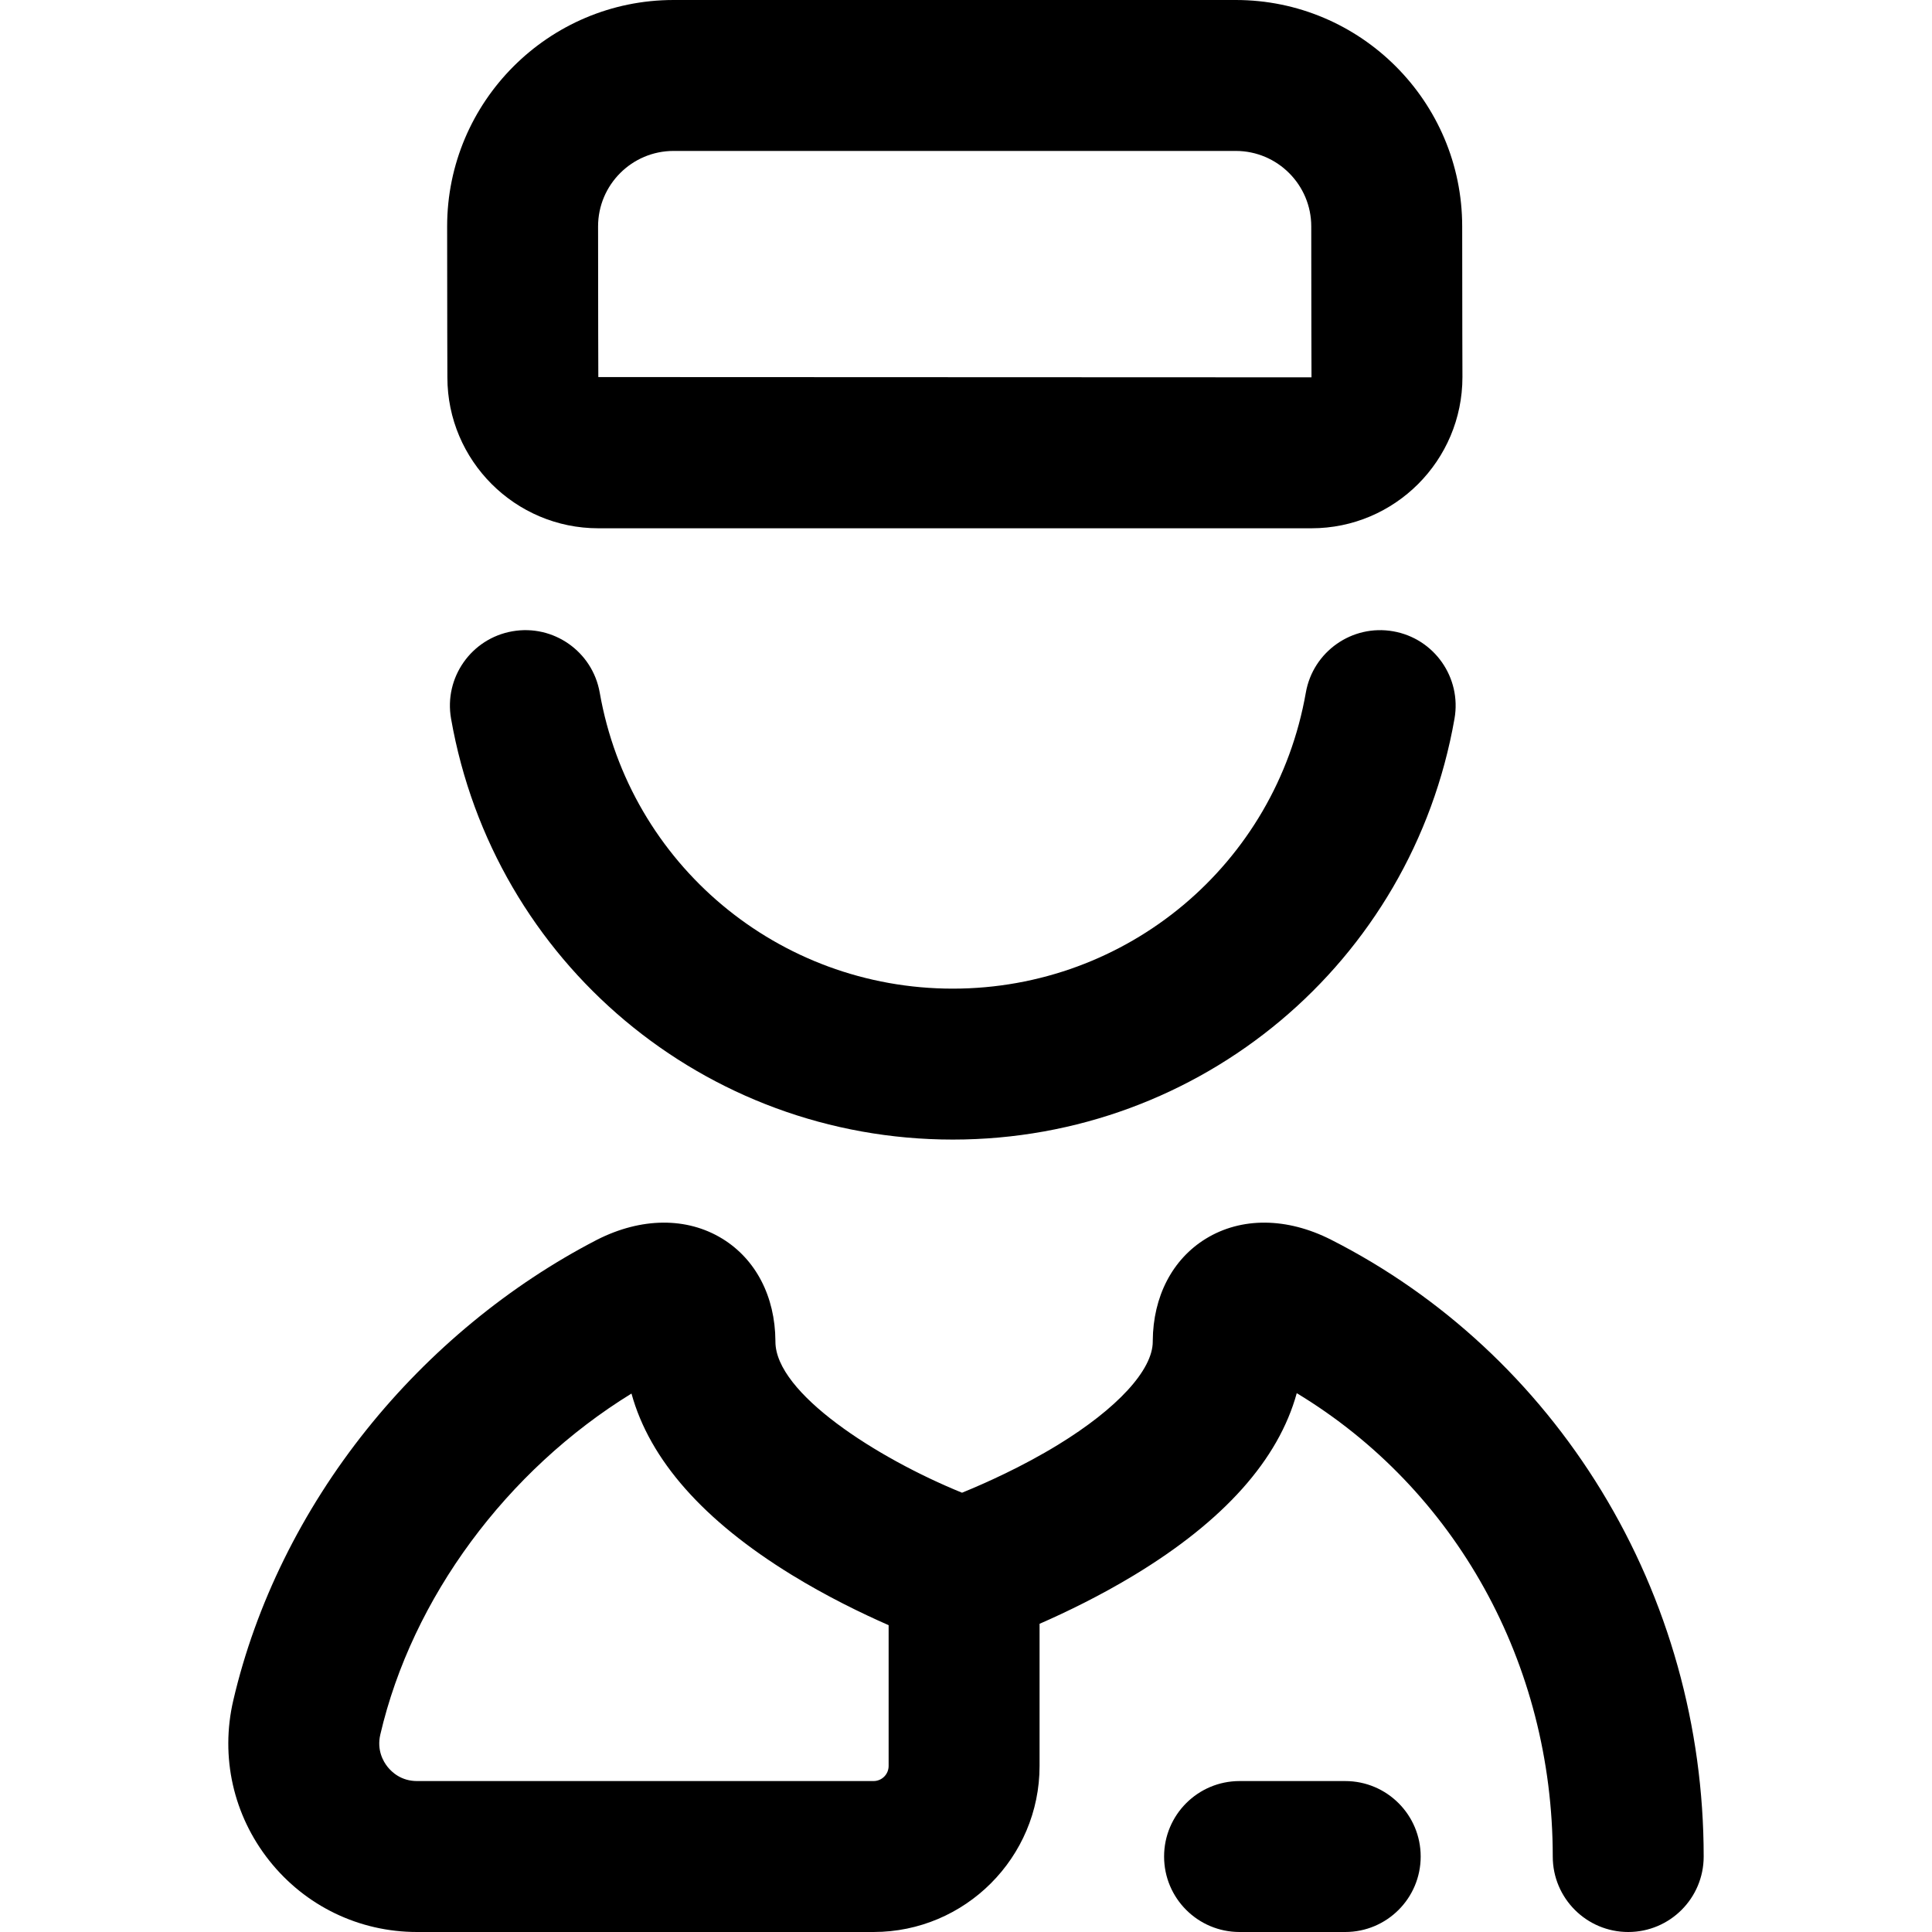 <svg id="Layer_1" enable-background="new 0 0 512 512" height="512" viewBox="0 0 512 512" width="512" xmlns="http://www.w3.org/2000/svg"><path d="m431.496 512c-11.046 0-20-8.954-20-20 0-51.217-25.747-97.357-67.843-122.797-4.855 17.644-19.287 33.816-43.081 48.224-9.013 5.457-17.988 9.796-25.076 12.899v37.674c0 24.262-19.738 44-44 44h-120.977c-15.339 0-29.606-6.889-39.145-18.901-9.552-12.03-13.033-27.514-9.55-42.482 5.929-25.48 18.158-50.309 35.368-71.802 16.705-20.864 37.77-38.226 60.913-50.208.049-.025.098-.05.146-.075 11.694-5.933 23.786-6.028 33.177-.262 8.871 5.447 13.988 15.308 14.065 27.083.001.063.001.127.001.191 0 13.649 26.896 30.864 49.457 40.041 6.163-2.515 15.891-6.865 25.408-12.684 15.738-9.623 25.135-19.85 25.135-27.357 0-.063 0-.127.001-.191.077-11.775 5.194-21.636 14.065-27.083 9.393-5.766 21.483-5.67 33.177.262 29.423 14.927 54.211 37.951 71.687 66.583 17.709 29.018 27.07 62.52 27.07 96.885.002 11.046-8.952 20-19.998 20zm-264.147-142.696c-33.033 20.332-58.132 54.13-66.565 90.377-.96 4.125.789 7.124 1.916 8.543 1.12 1.41 3.624 3.775 7.819 3.775h120.977c2.205 0 4-1.794 4-4v-37.312c-7.135-3.131-16.392-7.62-25.685-13.328-23.413-14.379-37.636-30.496-42.462-48.055zm189.147 142.696h-28c-11.046 0-20-8.954-20-20s8.954-20 20-20h28c11.046 0 20 8.954 20 20s-8.954 20-20 20zm-8.935-372h-189c-22.056 0-40-17.944-40-40-.001-.106-.065-18.125-.065-40 0-33.084 26.916-60 60-60h149c33.084 0 60 26.916 60 60 0 21.798.064 39.748.065 39.927 0 22.129-17.944 40.073-40 40.073zm-169.065-100c-11.028 0-20 8.972-20 20 0 21.798.064 39.748.065 39.927l189 .073c-.001-.106-.065-18.125-.065-40 0-11.028-8.972-20-20-20zm206.962 150.455c1.908-10.88-5.365-21.246-16.245-23.154-10.872-1.911-21.245 5.366-23.153 16.245-7.972 45.459-47.322 78.454-93.564 78.454s-85.592-32.995-93.563-78.455c-1.908-10.879-12.273-18.156-23.153-16.245-10.88 1.908-18.153 12.274-16.245 23.154 11.333 64.634 67.252 111.546 132.961 111.546s121.628-46.912 132.962-111.545z"/></svg>